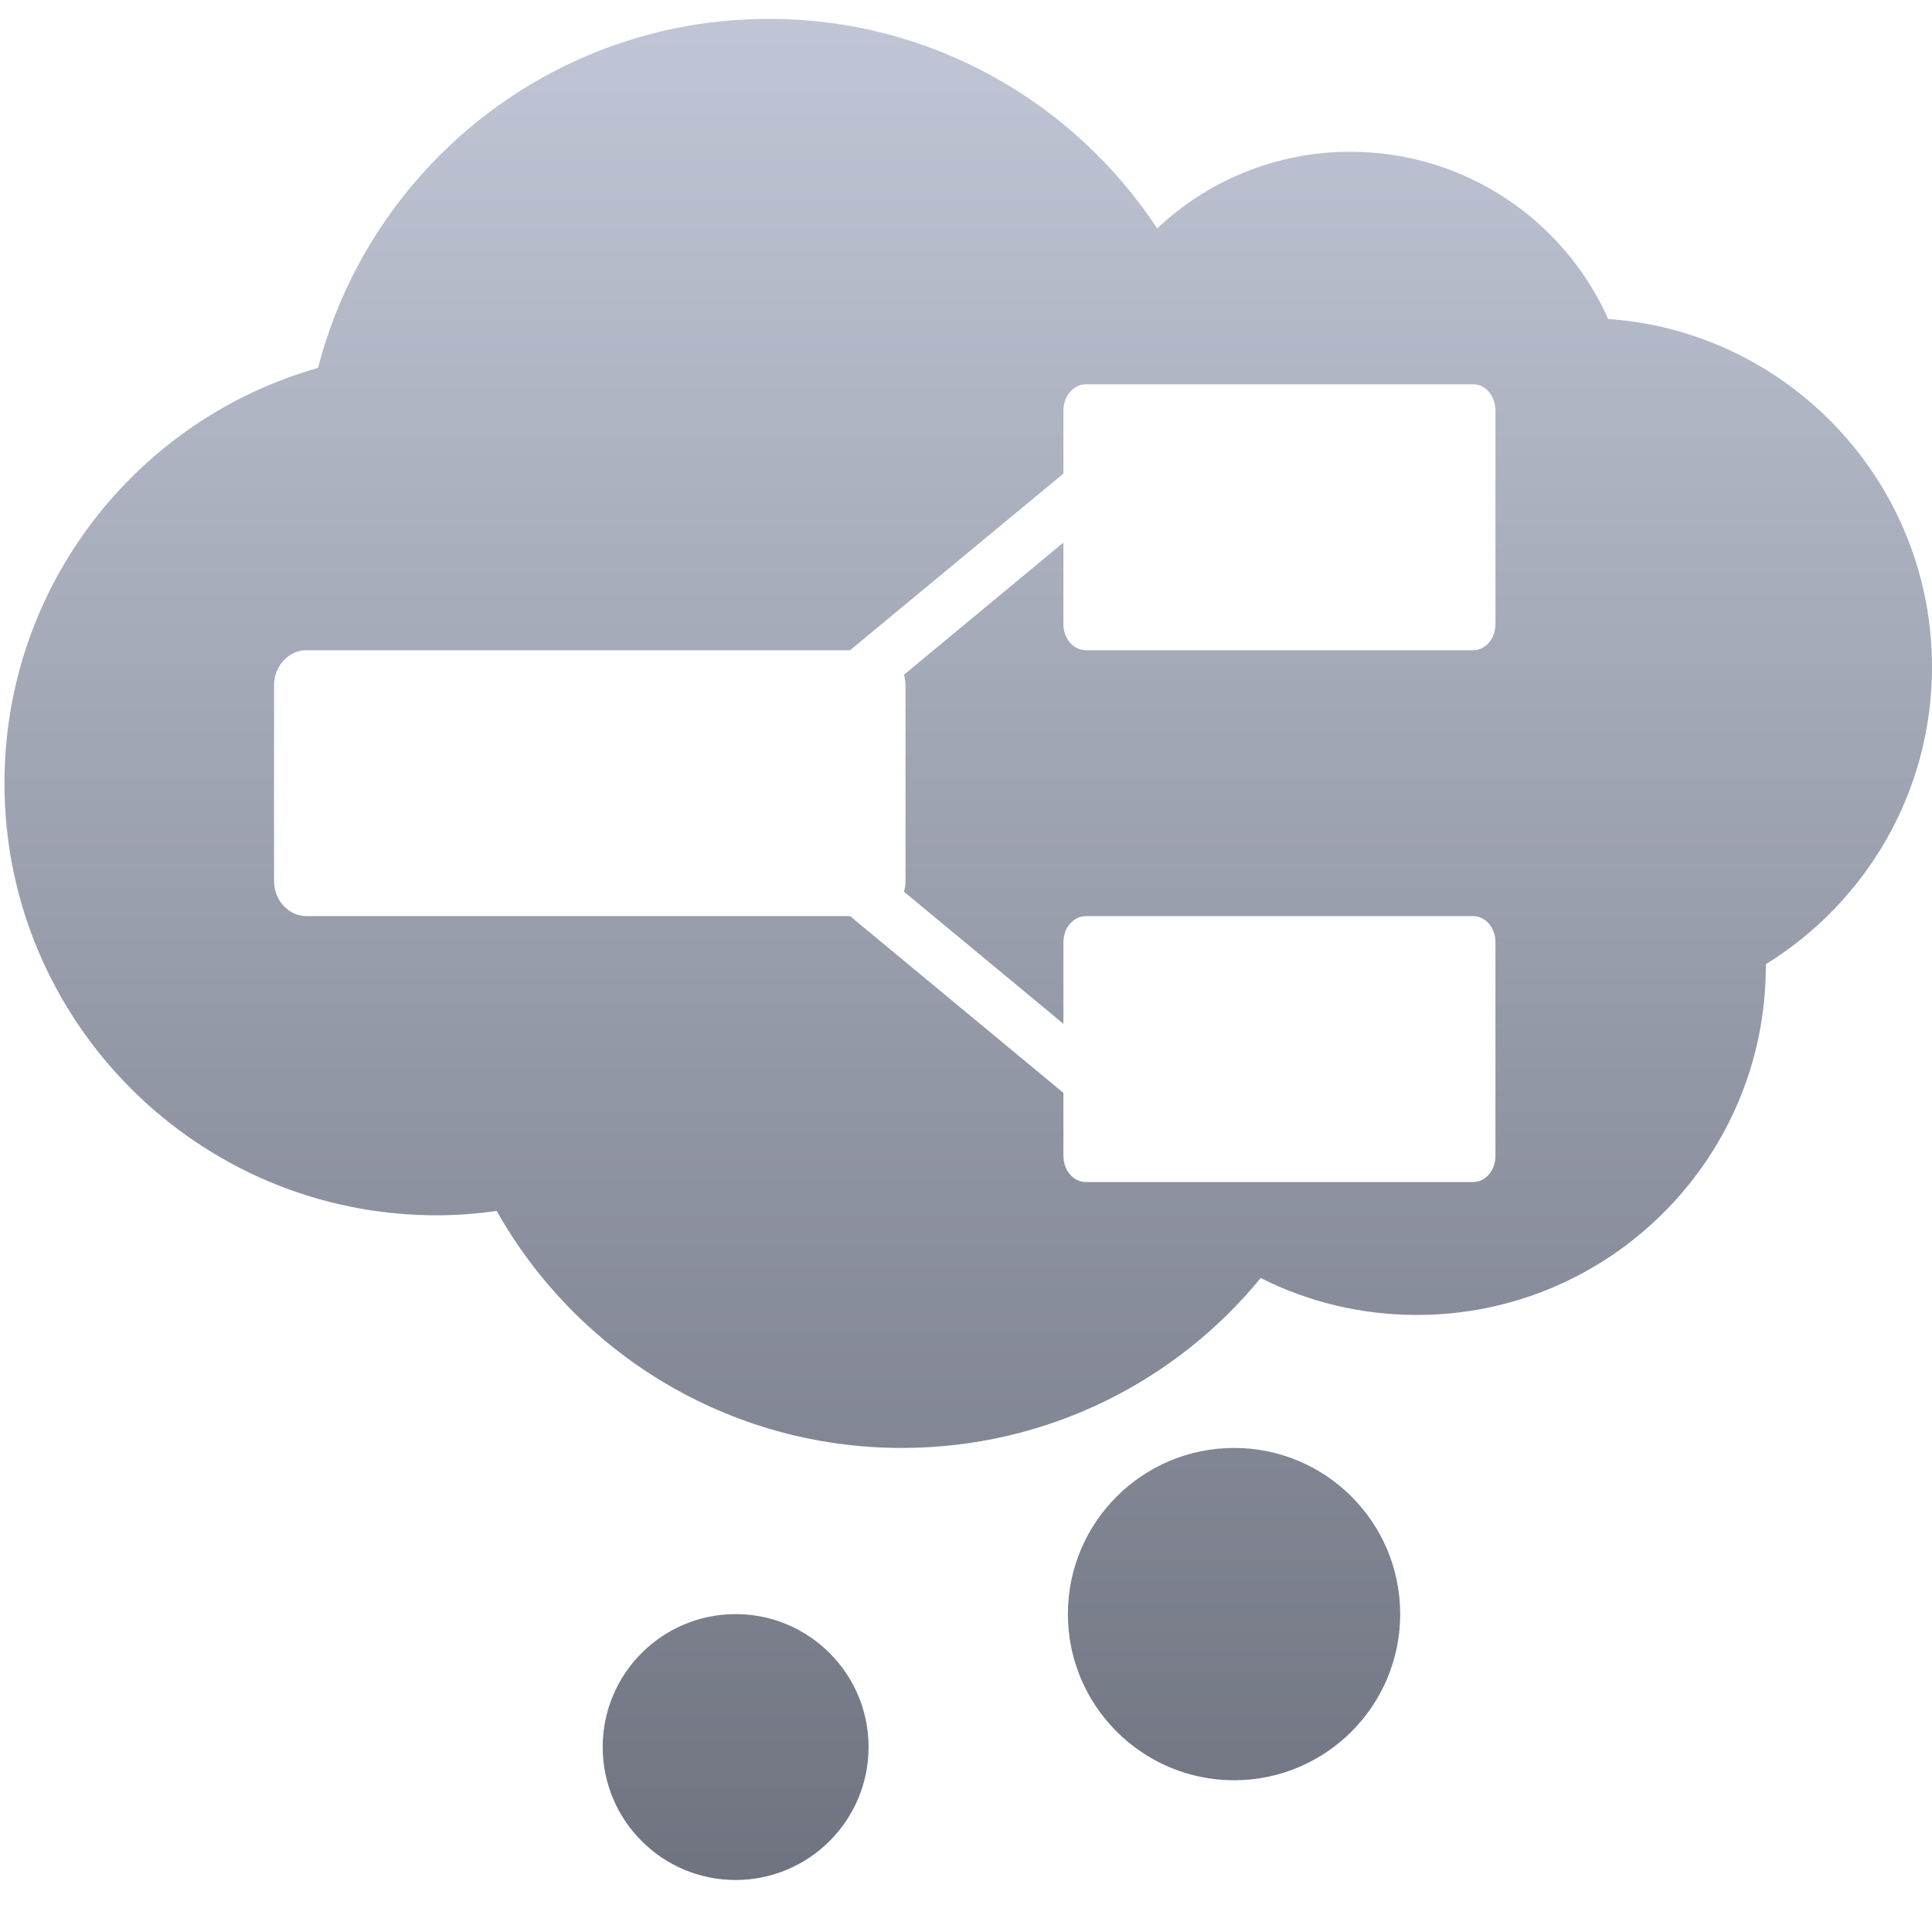 <svg xmlns="http://www.w3.org/2000/svg" xmlns:xlink="http://www.w3.org/1999/xlink" width="64" height="64" viewBox="0 0 64 64" version="1.1"><defs><linearGradient id="linear0" gradientUnits="userSpaceOnUse" x1="0" y1="0" x2="0" y2="1" gradientTransform="matrix(63.852,0,0,61.652,0.148,0.625)"><stop offset="0" style="stop-color:#c1c6d6;stop-opacity:1;"/><stop offset="1" style="stop-color:#6f7380;stop-opacity:1;"/></linearGradient></defs><g id="surface1"><path style=" stroke:none;fill-rule:evenodd;fill:url(#linear0);" d="M 16.453 40.113 C 15.805 40.207 15.137 40.258 14.461 40.258 C 6.559 40.258 0.148 33.844 0.148 25.945 C 0.148 19.406 4.539 13.887 10.535 12.188 C 12.254 5.539 18.289 0.625 25.469 0.625 C 30.844 0.625 35.578 3.383 38.332 7.566 C 40.004 5.992 42.258 5.027 44.73 5.027 C 48.535 5.027 51.816 7.301 53.273 10.566 C 59.266 10.988 64 15.992 64 22.094 C 64 26.254 61.797 29.902 58.496 31.941 C 58.496 31.961 58.496 31.98 58.496 32 C 58.496 38.379 53.316 43.559 46.938 43.559 C 45.074 43.559 43.316 43.121 41.762 42.336 C 38.945 45.777 34.66 47.965 29.871 47.965 C 24.117 47.965 19.094 44.801 16.453 40.113 Z M 35.375 53.469 C 35.375 50.43 37.844 47.965 40.879 47.965 C 43.922 47.965 46.383 50.43 46.383 53.469 C 46.383 56.504 43.922 58.973 40.879 58.973 C 37.844 58.973 35.375 56.504 35.375 53.469 Z M 19.965 57.871 C 19.965 55.441 21.938 53.469 24.367 53.469 C 26.797 53.469 28.773 55.441 28.773 57.871 C 28.773 60.305 26.797 62.277 24.367 62.277 C 21.938 62.277 19.965 60.305 19.965 57.871 Z M 28.16 21.539 L 35.227 15.688 C 35.227 14.855 35.227 14.109 35.227 13.598 C 35.227 13.121 35.559 12.73 35.969 12.73 C 38.684 12.73 46.09 12.73 48.805 12.73 C 49.211 12.73 49.539 13.121 49.539 13.598 C 49.539 15.188 49.539 19.09 49.539 20.676 C 49.539 21.156 49.211 21.539 48.805 21.539 C 46.09 21.539 38.684 21.539 35.969 21.539 C 35.559 21.539 35.227 21.156 35.227 20.676 C 35.227 20.043 35.227 19.047 35.227 17.973 L 29.945 22.352 C 29.98 22.465 29.996 22.578 29.996 22.703 C 29.996 24.234 29.996 27.656 29.996 29.184 C 29.996 29.309 29.98 29.43 29.945 29.539 L 35.227 33.914 C 35.227 32.844 35.227 31.844 35.227 31.211 C 35.227 30.734 35.559 30.348 35.969 30.348 C 38.684 30.348 46.09 30.348 48.805 30.348 C 49.211 30.348 49.539 30.734 49.539 31.211 C 49.539 32.801 49.539 36.703 49.539 38.293 C 49.539 38.77 49.211 39.156 48.805 39.156 C 46.09 39.156 38.684 39.156 35.969 39.156 C 35.559 39.156 35.227 38.77 35.227 38.293 C 35.227 37.785 35.227 37.035 35.227 36.203 L 28.16 30.348 C 23.719 30.348 13.895 30.348 10.156 30.348 C 9.562 30.348 9.078 29.828 9.078 29.184 C 9.078 27.656 9.078 24.234 9.078 22.703 C 9.078 22.062 9.562 21.539 10.156 21.539 C 13.895 21.539 23.719 21.539 28.16 21.539 Z M 28.16 21.539 "/></g></svg>
